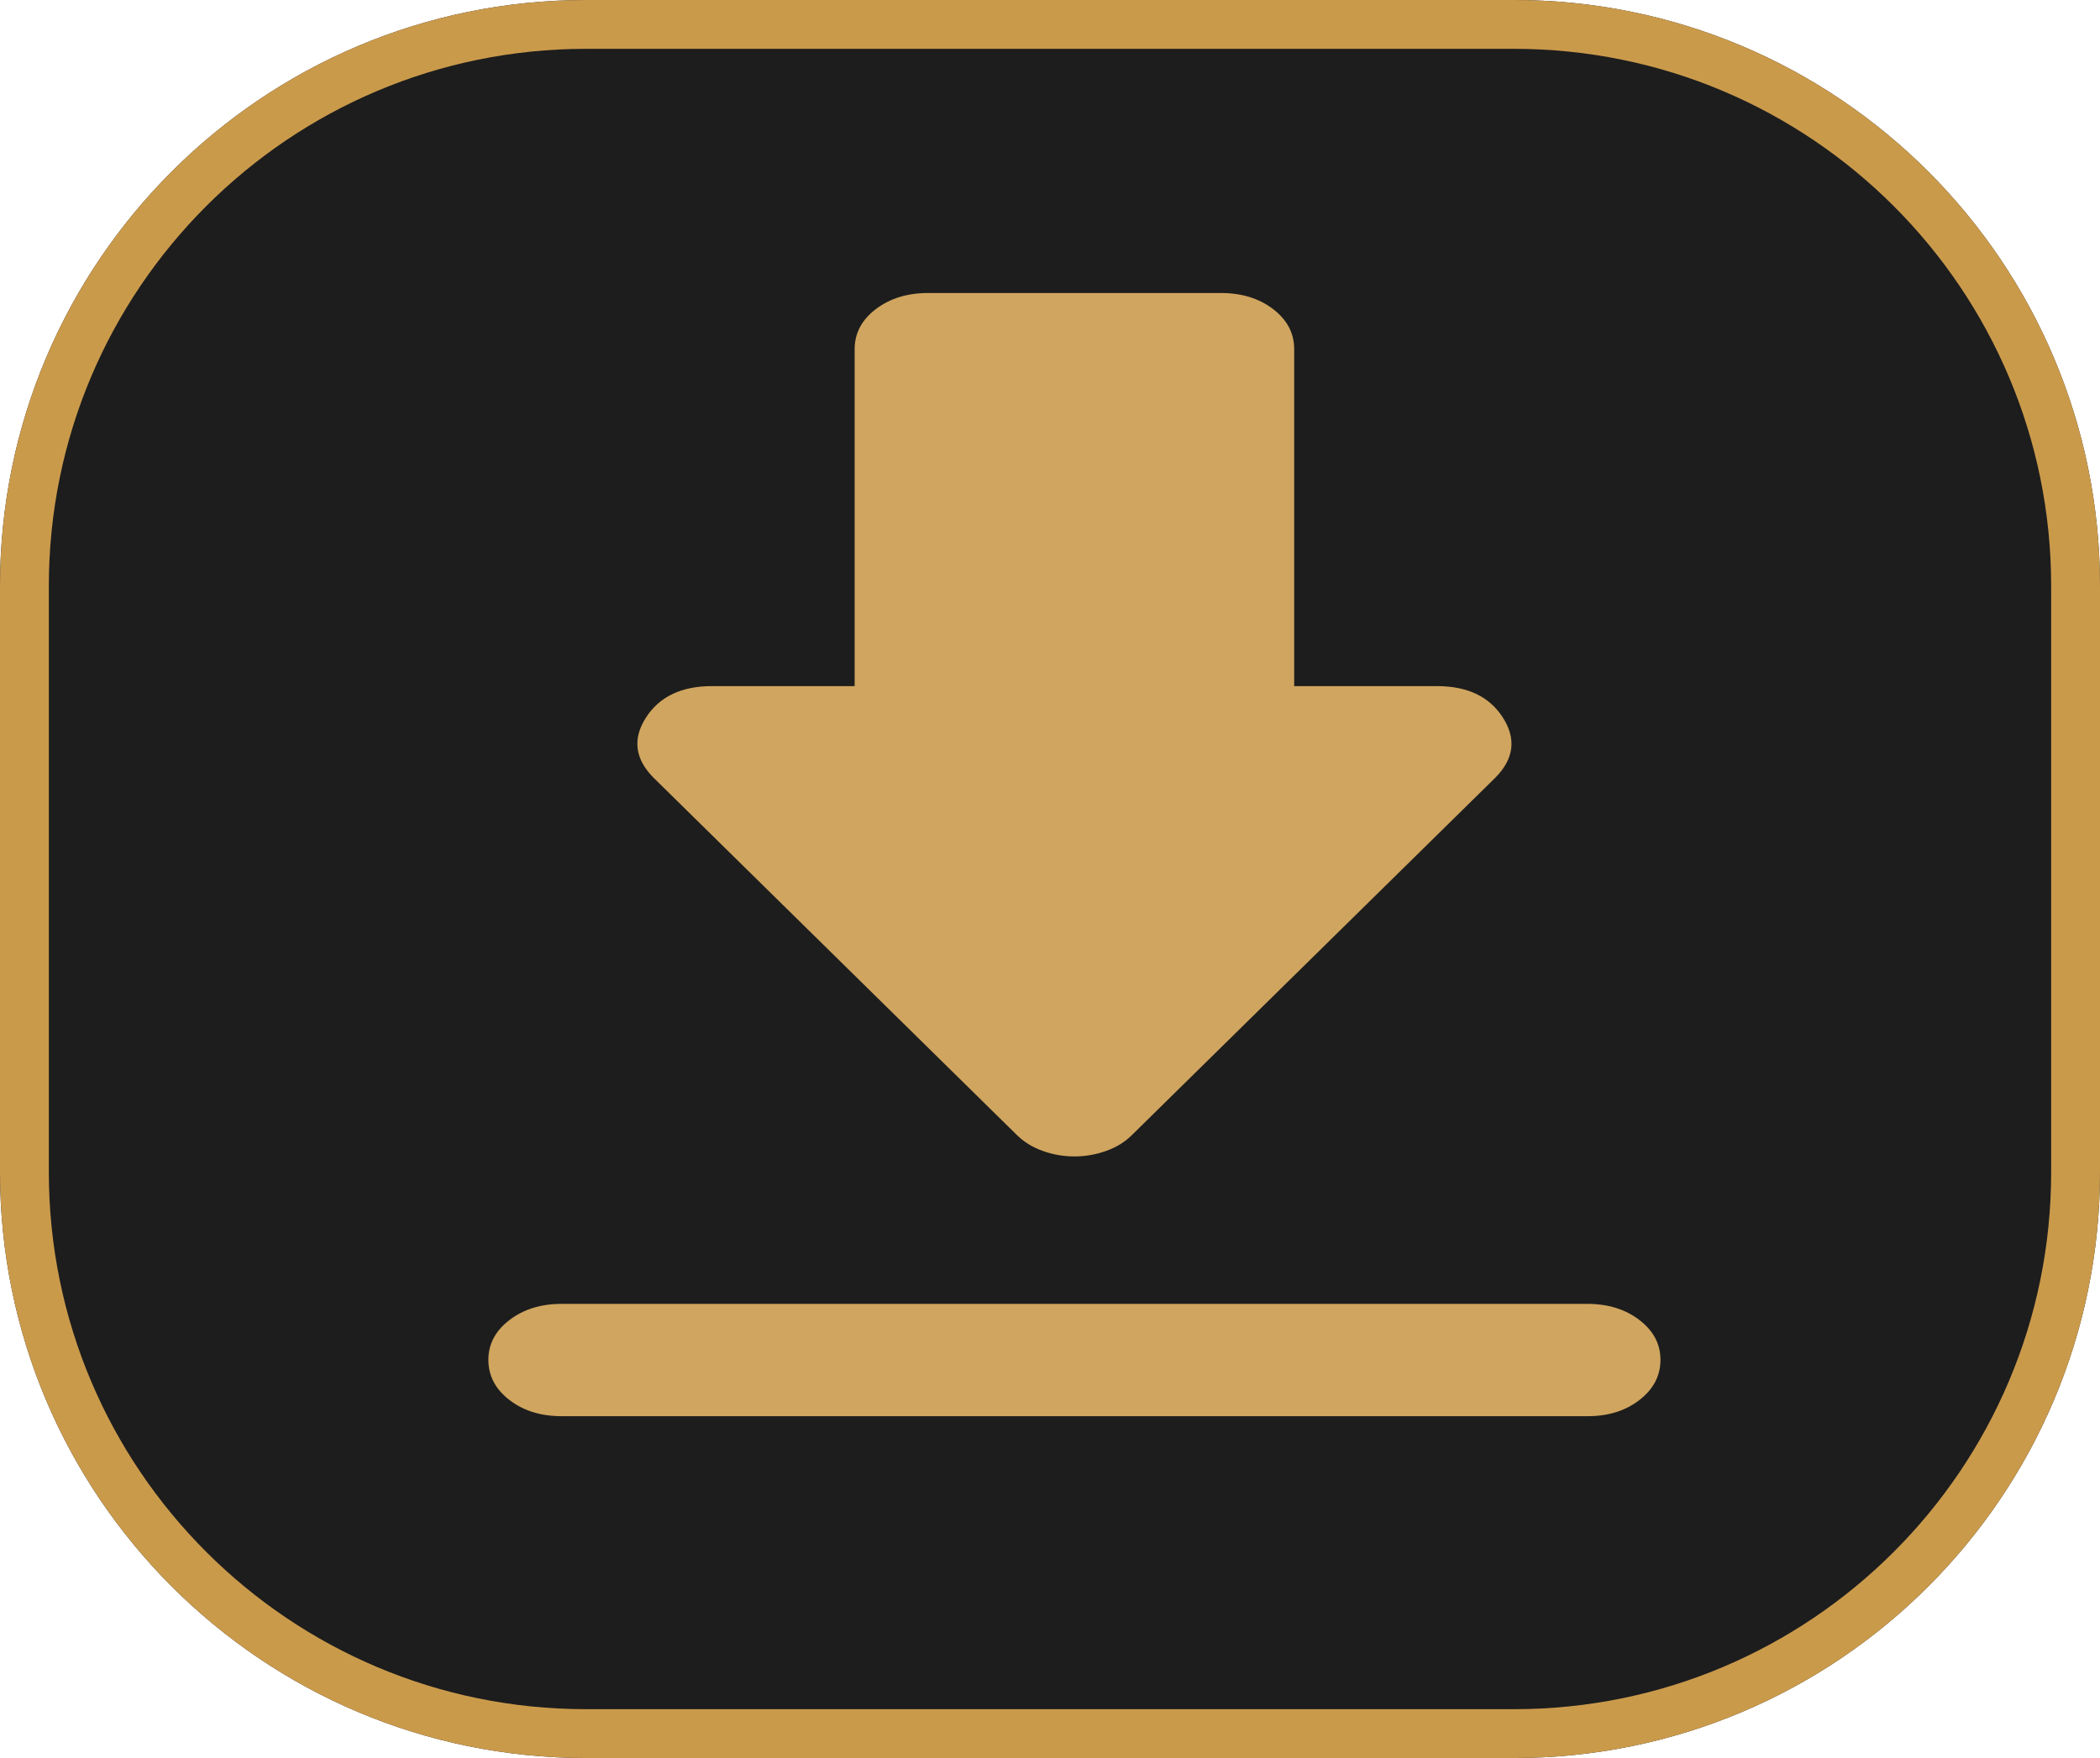 <svg width="43" height="36" viewBox="0 0 43 36" fill="none" xmlns="http://www.w3.org/2000/svg">
<g clip-path="url(#clip0_40_34)">
<path d="M0 12C0 5.373 5.373 0 12 0H31C37.627 0 43 5.373 43 12V24C43 30.627 37.627 36 31 36H12C5.373 36 0 30.627 0 24V12Z" fill="#1D1D1D"/>
<path d="M11.5 26.7H32.5C32.925 26.7 33.282 26.81 33.569 27.031C33.858 27.252 34.001 27.525 34 27.85C33.999 28.175 33.855 28.448 33.568 28.67C33.281 28.892 32.925 29.002 32.5 29H11.5C11.075 29 10.719 28.89 10.432 28.669C10.145 28.448 10.001 28.175 10 27.85C9.999 27.525 10.143 27.252 10.432 27.031C10.721 26.81 11.077 26.7 11.5 26.7ZM22 23.681C21.775 23.681 21.556 23.643 21.345 23.566C21.133 23.49 20.951 23.375 20.8 23.221L13.375 15.919C13 15.535 12.95 15.128 13.225 14.697C13.5 14.267 13.95 14.051 14.575 14.05H17.5V7.15C17.5 6.824 17.644 6.551 17.932 6.331C18.22 6.111 18.576 6.001 19 6H25C25.425 6 25.782 6.11 26.07 6.331C26.358 6.552 26.501 6.825 26.5 7.15V14.05H29.425C30.05 14.05 30.5 14.266 30.775 14.697C31.05 15.129 31 15.536 30.625 15.919L23.2 23.221C23.05 23.375 22.869 23.49 22.655 23.566C22.442 23.643 22.224 23.681 22 23.681Z" fill="#D0A55F"/>
</g>
<path d="M12 0.5H31C37.351 0.5 42.5 5.649 42.5 12V24C42.5 30.351 37.351 35.5 31 35.5H12C5.649 35.5 0.5 30.351 0.5 24V12C0.5 5.649 5.649 0.5 12 0.5Z" stroke="#CA9A4B"/>
<defs>
<clipPath id="clip0_40_34">
<path d="M0 12C0 5.373 5.373 0 12 0H31C37.627 0 43 5.373 43 12V24C43 30.627 37.627 36 31 36H12C5.373 36 0 30.627 0 24V12Z" fill="white"/>
</clipPath>
</defs>
</svg>
